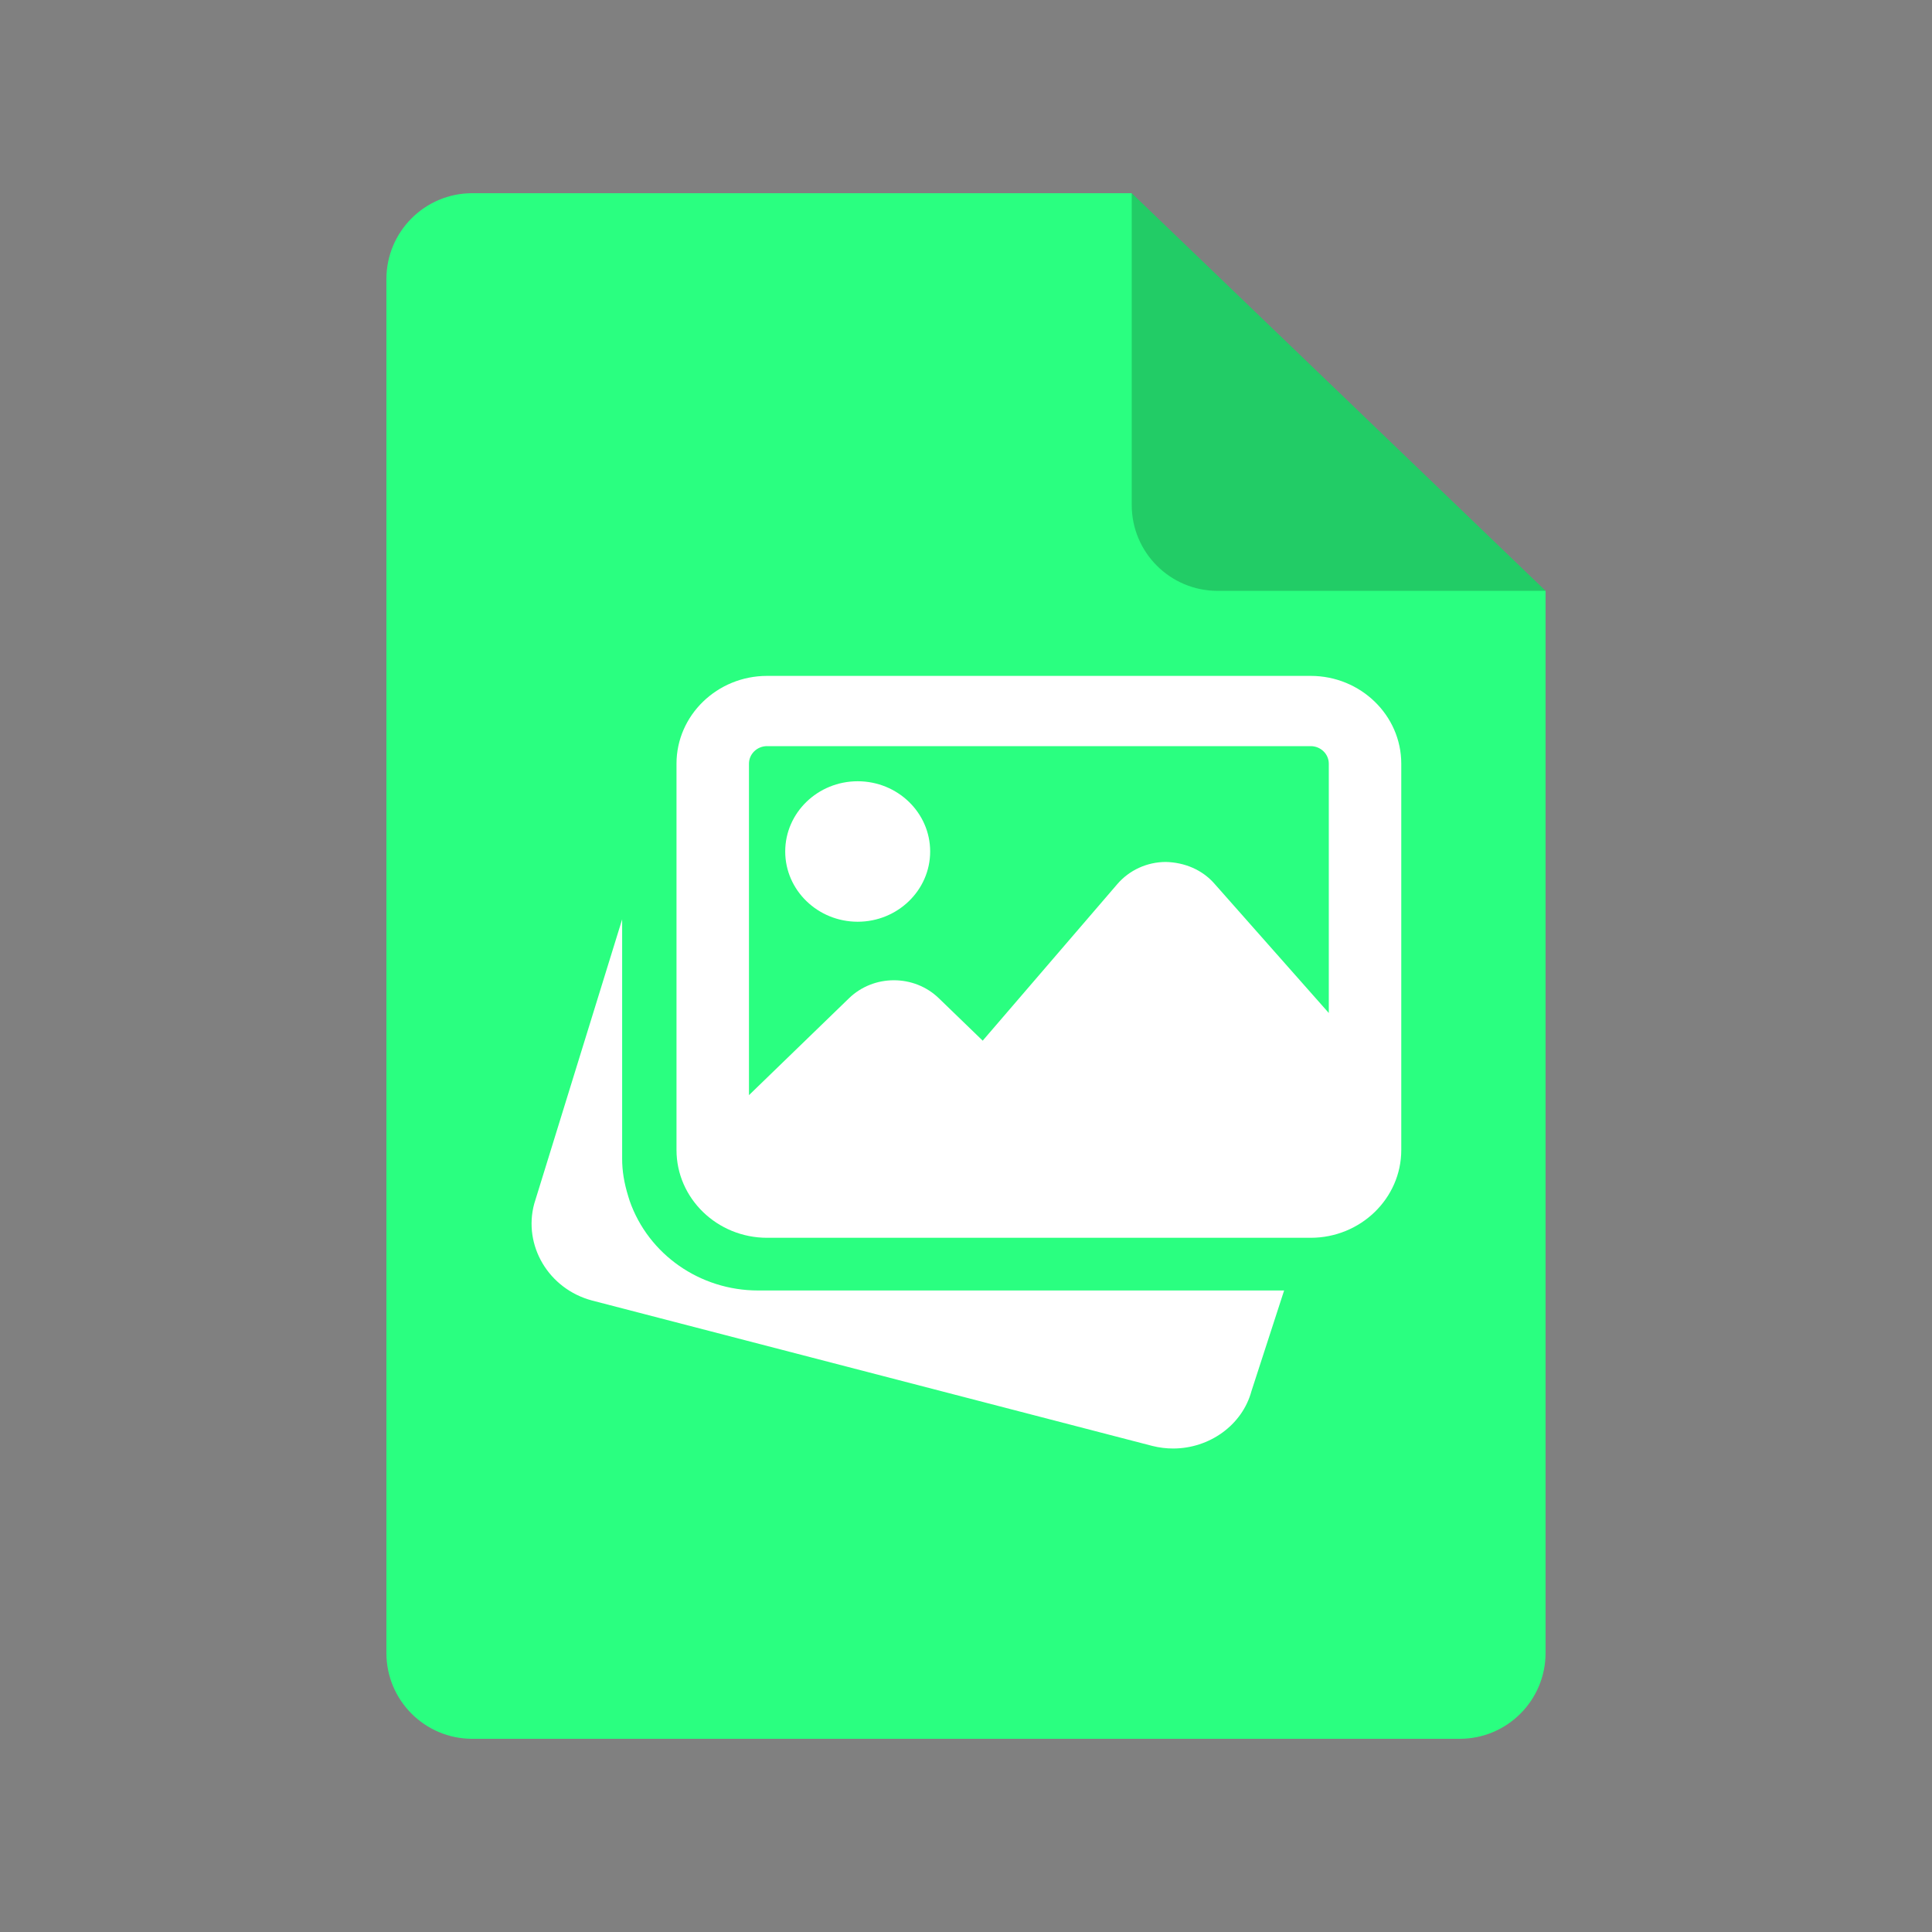 <?xml version="1.0" encoding="UTF-8" standalone="no"?>
<!-- Generator: Adobe Illustrator 19.0.0, SVG Export Plug-In . SVG Version: 6.00 Build 0)  -->

<svg
   xmlns:dc="http://purl.org/dc/elements/1.1/"
   xmlns:cc="http://creativecommons.org/ns#"
   xmlns:rdf="http://www.w3.org/1999/02/22-rdf-syntax-ns#"
   xmlns:svg="http://www.w3.org/2000/svg"
   xmlns="http://www.w3.org/2000/svg"
   xmlns:sodipodi="http://sodipodi.sourceforge.net/DTD/sodipodi-0.dtd"
   xmlns:inkscape="http://www.inkscape.org/namespaces/inkscape"
   version="1.1"
   id="Layer_1"
   x="0px"
   y="0px"
   viewBox="0 0 100 100"
   xml:space="preserve"
   sodipodi:docname="image.svg"
   width="100"
   height="100"
   inkscape:version="0.92.4 5da689c313, 2019-01-14"><rect x="0" y="0" width="100" height="100" fill="#808080" stroke="none"/><defs
   id="defs1024" /><sodipodi:namedview
   pagecolor="#ffffff"
   bordercolor="#666666"
   borderopacity="1"
   objecttolerance="10"
   gridtolerance="10"
   guidetolerance="10"
   inkscape:pageopacity="0"
   inkscape:pageshadow="2"
   inkscape:window-width="1366"
   inkscape:window-height="740"
   id="namedview1022"
   showgrid="false"
   inkscape:zoom="3.0628924"
   inkscape:cx="67.574353"
   inkscape:cy="12.066849"
   inkscape:window-x="0"
   inkscape:window-y="0"
   inkscape:window-maximized="1"
   inkscape:current-layer="Layer_1" />

<path
   style="fill:#2aff80;stroke-width:0.278;fill-opacity:1"
   d="M 24.443,10 C 21.99,10 20,11.99 20,14.445 V 85.557 C 20,88.011 21.99,90 24.443,90 h 51.112 c 2.454,0 4.443,-1.989 4.443,-4.443 V 30.582 L 58.576,10 Z"
   id="path977"
   inkscape:connector-curvature="0" />
<path
   style="fill:#000000;stroke-width:0.278;opacity:0.2"
   d="M 80,30.582 H 63.021 c -2.454,0 -4.443,-1.99 -4.443,-4.445 V 10 Z"
   id="path979"
   inkscape:connector-curvature="0" />


<g
   id="g991"
   transform="scale(0.211)">
</g>
<g
   id="g993"
   transform="scale(0.211)">
</g>
<g
   id="g995"
   transform="scale(0.211)">
</g>
<g
   id="g997"
   transform="scale(0.211)">
</g>
<g
   id="g999"
   transform="scale(0.211)">
</g>
<g
   id="g1001"
   transform="scale(0.211)">
</g>
<g
   id="g1003"
   transform="scale(0.211)">
</g>
<g
   id="g1005"
   transform="scale(0.211)">
</g>
<g
   id="g1007"
   transform="scale(0.211)">
</g>
<g
   id="g1009"
   transform="scale(0.211)">
</g>
<g
   id="g1011"
   transform="scale(0.211)">
</g>
<g
   id="g1013"
   transform="scale(0.211)">
</g>
<g
   id="g1015"
   transform="scale(0.211)">
</g>
<g
   id="g1017"
   transform="scale(0.211)">
</g>
<g
   id="g1019"
   transform="scale(0.211)">
</g>
<g
   id="g867"
   transform="matrix(0.662,0,0,0.645,-12.273,-29.036)"
   style="fill:#ffffff"><path
     id="path2-3"
     d="m 77.808,148.575 c -4.536,0 -8.571,-2.889 -10.036,-7.189 l -0.099,-0.324 c -0.346,-1.139 -0.49,-2.097 -0.49,-3.055 v -19.215 l -6.874,22.822 c -0.884,3.357 1.13,6.837 4.511,7.764 l 43.813,11.67 c 0.547,0.141 1.094,0.208 1.632,0.208 2.822,0 5.4,-1.863 6.123,-4.608 l 2.553,-8.074 z m 0,0"
     inkscape:connector-curvature="0"
     style="fill:#ffffff;stroke-width:0.132" /><path
     id="path4"
     d="m 85.6,118.984 c 3.125,0 5.666,-2.528 5.666,-5.637 0,-3.109 -2.541,-5.636 -5.666,-5.636 -3.125,0 -5.667,2.528 -5.667,5.636 0,3.109 2.542,5.637 5.667,5.637 z m 0,0"
     inkscape:connector-curvature="0"
     style="fill:#ffffff;stroke-width:0.132" /><path
     id="path6"
     d="M 121.017,99.256 H 78.516 c -3.904,0 -7.083,3.162 -7.083,7.046 v 30.999 c 0,3.884 3.179,7.046 7.083,7.046 h 42.501 c 3.905,0 7.084,-3.162 7.084,-7.046 v -30.999 c 0,-3.884 -3.179,-7.046 -7.084,-7.046 z m -42.501,5.637 h 42.501 c 0.782,0 1.417,0.631 1.417,1.409 v 20.006 l -8.951,-10.388 c -0.949,-1.107 -2.324,-1.699 -3.8,-1.733 -1.468,0.008 -2.845,0.656 -3.785,1.778 l -10.524,12.563 -3.428,-3.402 c -1.938,-1.927 -5.092,-1.927 -7.027,0 l -7.82,7.775 v -26.6 c 0,-0.778 0.635,-1.409 1.416,-1.409 z m 0,0"
     inkscape:connector-curvature="0"
     style="fill:#ffffff;stroke-width:0.132" /></g></svg>